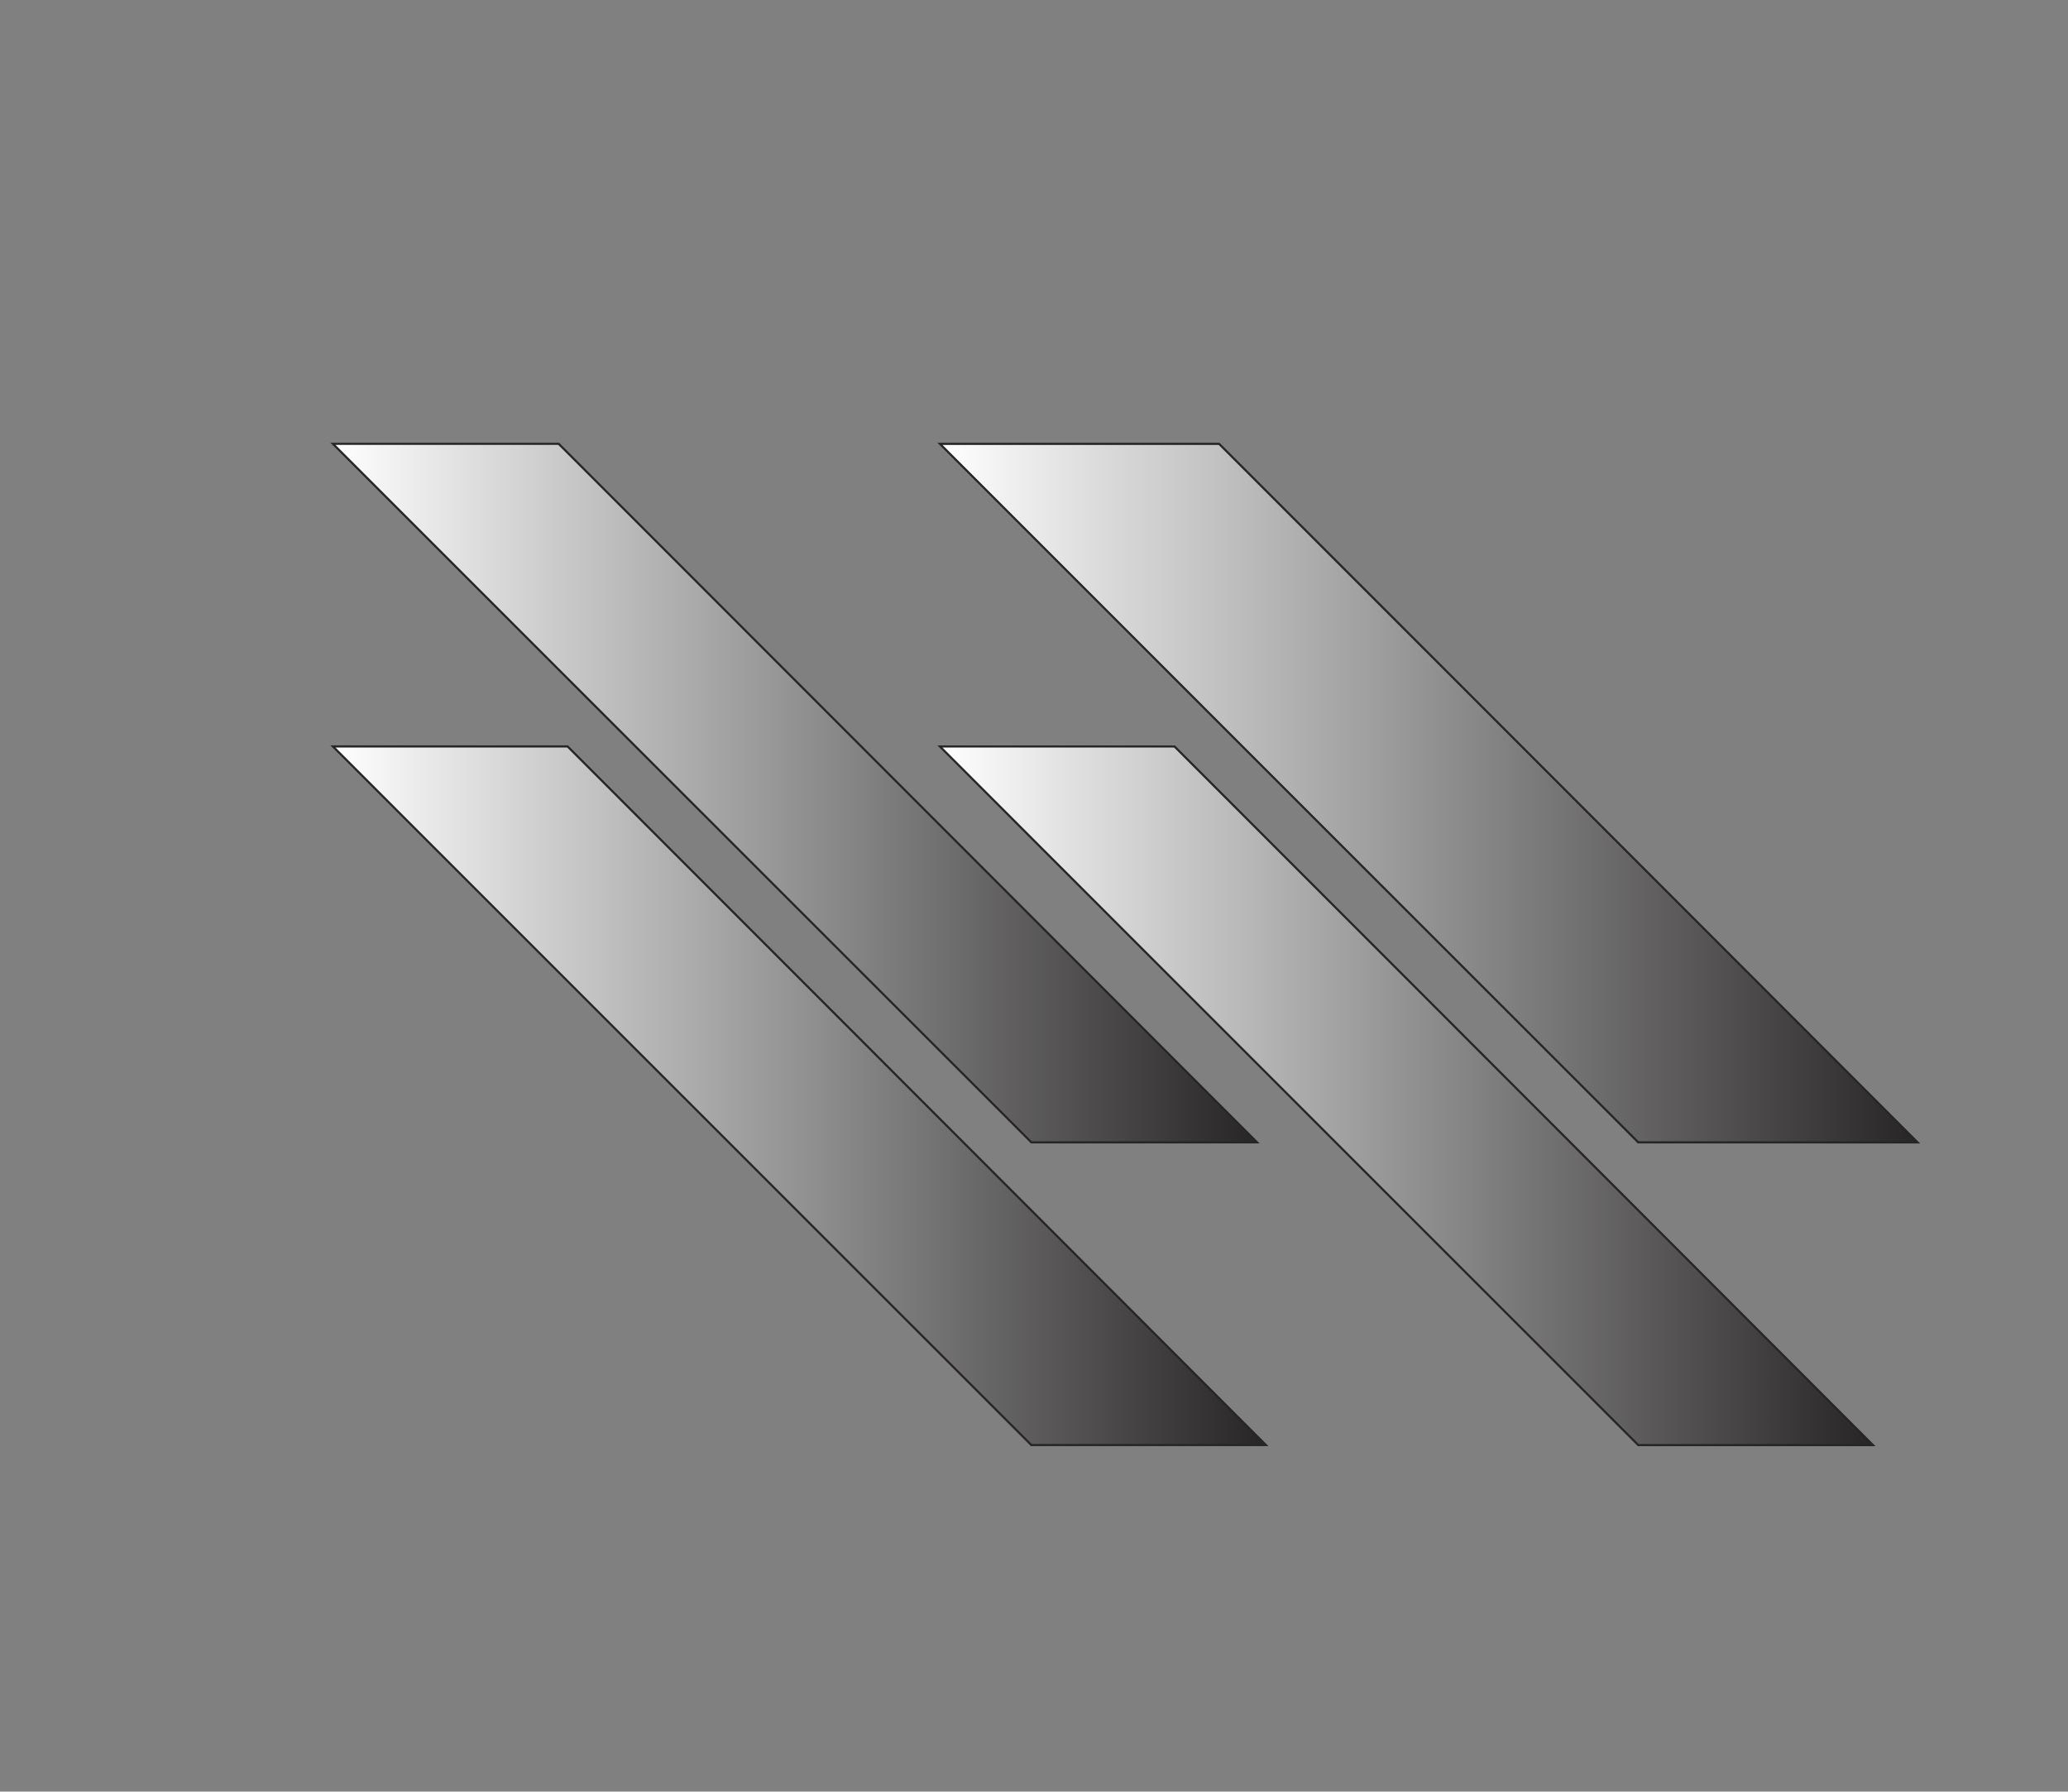 <svg id="Objects" xmlns="http://www.w3.org/2000/svg" xmlns:xlink="http://www.w3.org/1999/xlink" viewBox="0 0 962.46 833.7"><rect x="0" y="0" width="962.46" height="833.7" fill="#808080" stroke="none"/><defs><style>.cls-1,.cls-2,.cls-3,.cls-4{stroke:#272525;stroke-miterlimit:10;}.cls-1{fill:url(#White_Black);}.cls-2{fill:url(#White_Black-2);}.cls-3{fill:url(#White_Black-3);}.cls-4{fill:url(#White_Black-4);}</style><linearGradient id="White_Black" x1="437.45" y1="369.06" x2="892.45" y2="369.06" gradientUnits="userSpaceOnUse"><stop offset="0" stop-color="#fff"/><stop offset="1" stop-color="#272525"/></linearGradient><linearGradient id="White_Black-2" x1="154.95" y1="369.05" x2="585.03" y2="369.05" xlink:href="#White_Black"/><linearGradient id="White_Black-3" x1="437.44" y1="509.9" x2="871.68" y2="509.9" xlink:href="#White_Black"/><linearGradient id="White_Black-4" x1="154.94" y1="509.89" x2="589.17" y2="509.89" xlink:href="#White_Black"/></defs><title>LOGO DUCTHANH33</title><polygon class="cls-1" points="437.45 206.54 762.46 531.58 892.45 531.59 567.39 206.55 437.45 206.54"/><polygon class="cls-2" points="154.95 206.53 480 531.57 585.03 531.57 260.01 206.53 154.95 206.53"/><polygon class="cls-3" points="437.44 347.36 762.46 672.44 871.68 672.45 546.63 347.36 437.44 347.36"/><polygon class="cls-4" points="589.17 672.43 264.16 347.35 154.94 347.34 479.99 672.43 589.17 672.43"/></svg>